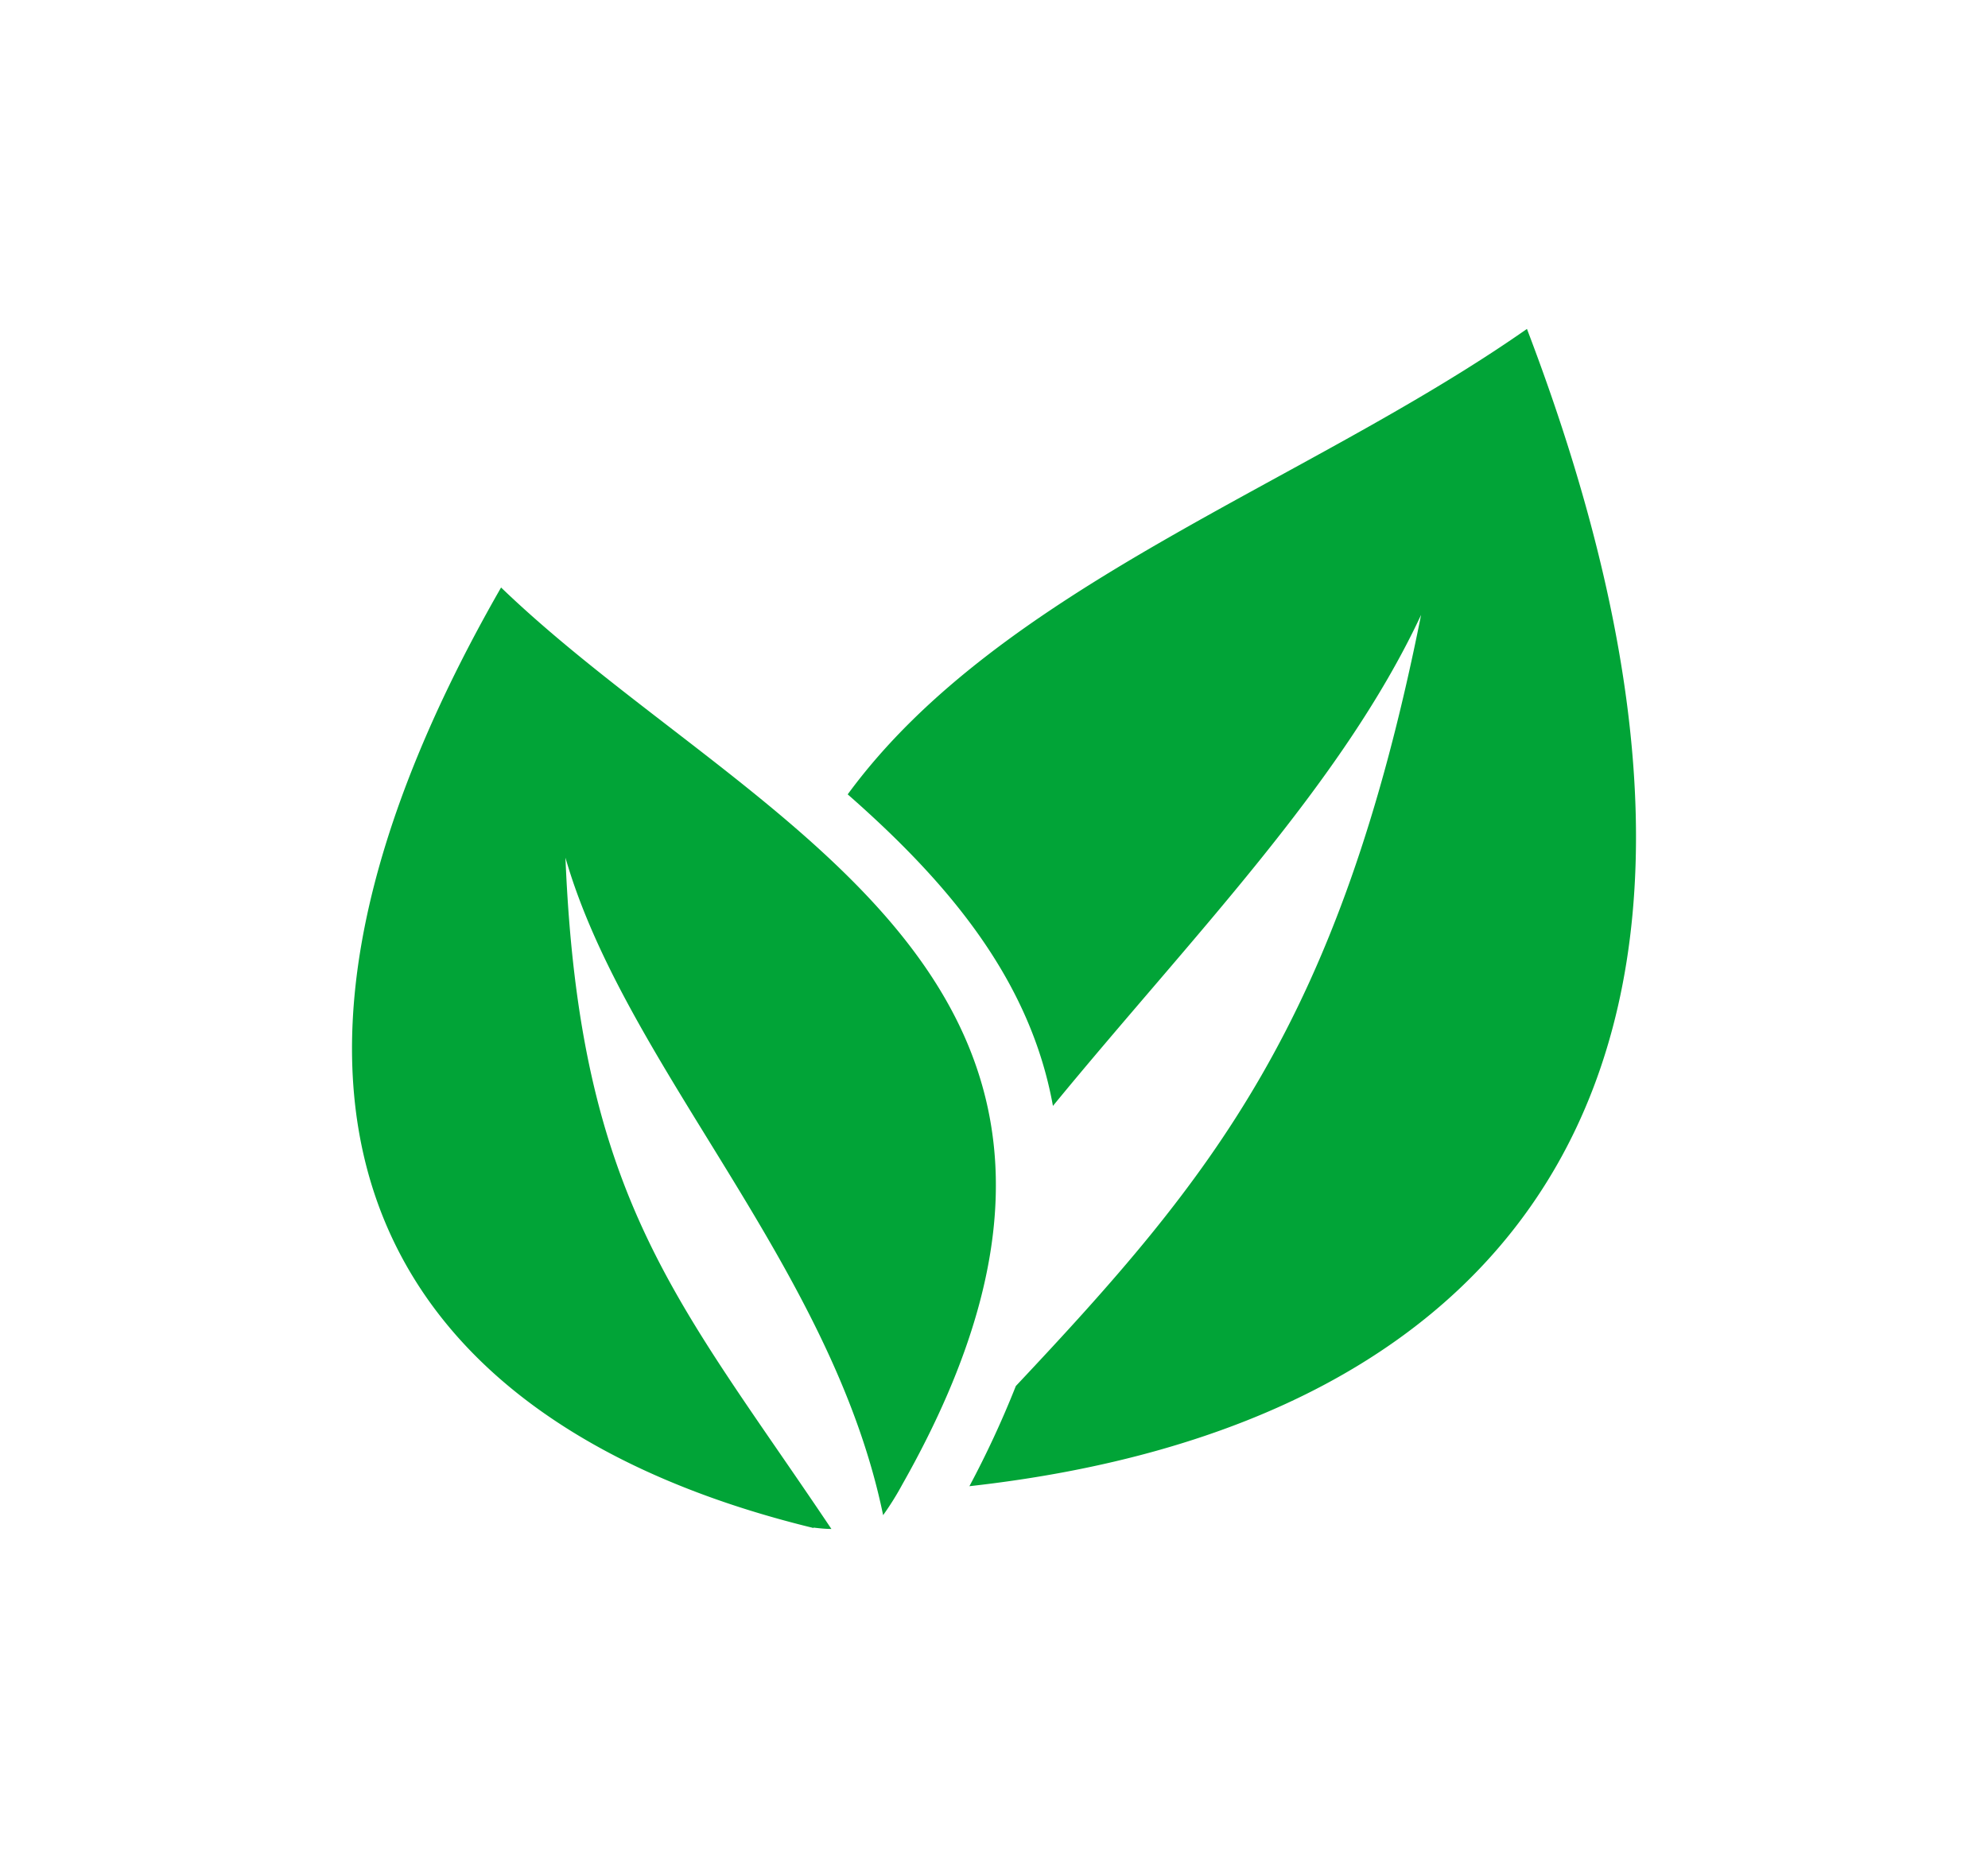<svg height="209px" width="209px" style="height: 100%; width: 100%; background: rgba(255, 255, 255, 0);" id="Layer_1" data-name="Layer 1" xmlns="http://www.w3.org/2000/svg" viewBox="0 0 122.88 114.86"><g style="transform-origin: 50% 50%; transform: rotate(0deg) scale(0.78, 0.78);" class="ldl-scale"><g class="ldl-ani" style="transform-origin: 61.44px 57.43px; transform: scale(0.91); animation: 1.724s linear 0s infinite normal forwards running breath-0f118eca-2717-4348-8dc5-6217752f1afa;"><g style="transform-origin: 61.44px 57.43px; transform: scale(0.91); animation: 0.877s linear 0s infinite normal forwards running breath-4faa80dc-dc2e-44a9-8265-d9c77c0ad4b1;" class="ldl-ani"><defs><style>.cls-1{fill:#01a437;}</style></defs><title>leaves</title><g class="ldl-layer"><g class="ldl-ani"><path style="fill: rgb(1, 164, 55);" class="cls-1" d="M59.07,110.77C110.92,105,139.6,71.12,112.44,0c-21.29,14.9-50.39,24.6-65,44.55C57,52.94,64.89,62.23,67.08,74.37c13.19-16.08,27.63-30.72,35.23-47-7.79,39.07-20,53.84-38.78,73.81a93.64,93.64,0,0,1-4.46,9.62Zm-14.9,4C4,105-15.18,76.09,14.27,24.75c23.8,22.92,65.79,37.48,38.39,85.86a27.08,27.08,0,0,1-1.83,2.93C45.9,89.62,26.21,70.69,20.43,50.61,21.77,83.42,31.23,93,45.88,114.86c-.57,0-1.14-.06-1.71-.13Z"></path></g></g></g></g></g></svg>